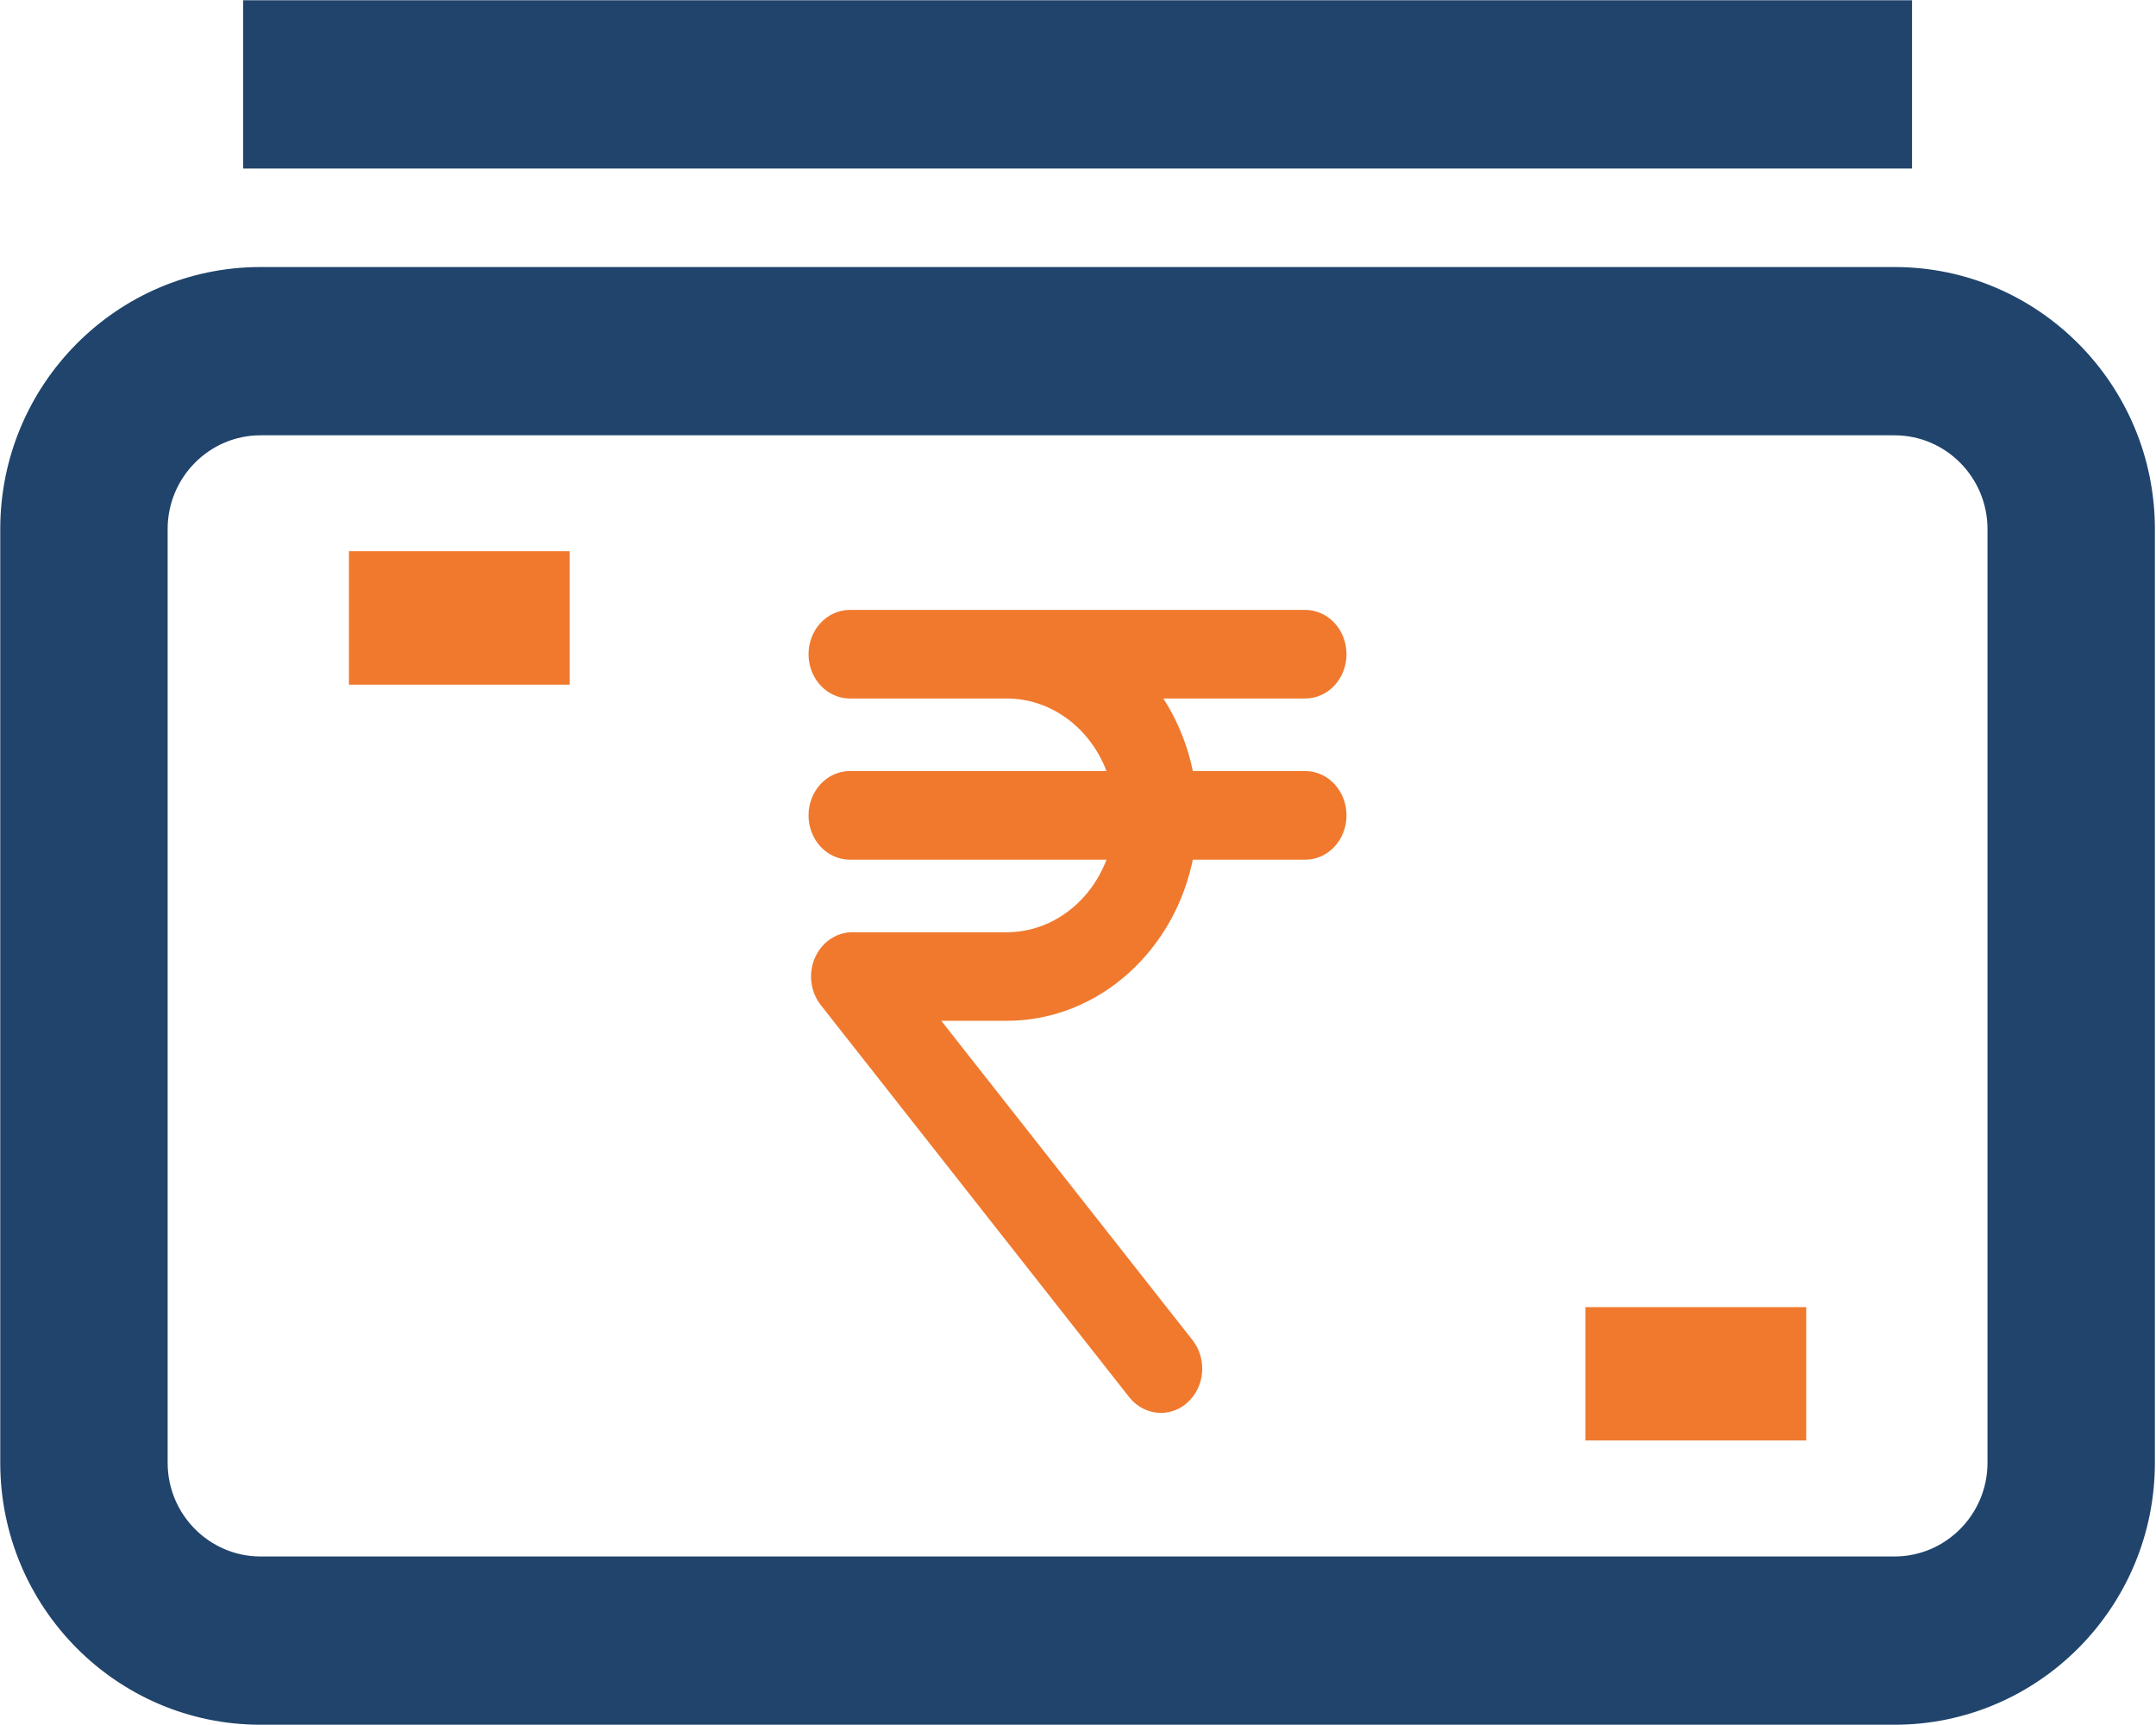 <svg width="25" height="20" viewBox="0 0 25 20" fill="none" xmlns="http://www.w3.org/2000/svg">
<path d="M3.021 19.897H21.968C23.578 19.897 24.887 18.58 24.887 16.96V6.134C24.887 4.514 23.579 3.196 21.968 3.196H3.021C1.411 3.196 0.103 4.514 0.103 6.134V16.96C0.103 18.58 1.411 19.897 3.021 19.897ZM1.844 6.134C1.844 5.479 2.373 4.947 3.021 4.947H21.968C22.617 4.947 23.146 5.479 23.146 6.134V16.96C23.146 17.614 22.617 18.146 21.968 18.146H3.021C2.373 18.146 1.844 17.614 1.844 16.96V6.134Z" fill="#20446C" stroke="#20446C" stroke-width="0.2"/>
<path d="M4.046 6.391H6.606V7.938H4.046V6.391Z" fill="#F0792E"/>
<path d="M18.384 15.155H20.944V16.701H18.384V15.155Z" fill="#F0792E"/>
<path d="M3.021 0.103H2.919V0.205V1.752V1.854H3.021H21.968H22.071V1.752V0.205V0.103H21.968H3.021Z" fill="#20446C" stroke="#20446C" stroke-width="0.2"/>
<path d="M15.135 8.052C15.374 8.052 15.567 7.843 15.567 7.585C15.567 7.327 15.374 7.118 15.135 7.118H9.855C9.616 7.118 9.422 7.327 9.422 7.585C9.422 7.843 9.616 8.052 9.855 8.052H11.673C12.237 8.052 12.718 8.443 12.896 8.986H9.855C9.616 8.986 9.422 9.196 9.422 9.454C9.422 9.712 9.616 9.921 9.855 9.921H12.896C12.718 10.464 12.237 10.855 11.673 10.855H9.884C9.715 10.855 9.562 10.961 9.491 11.126C9.42 11.291 9.445 11.486 9.554 11.624L13.131 16.171C13.217 16.279 13.339 16.335 13.461 16.335C13.56 16.335 13.66 16.299 13.741 16.224C13.924 16.057 13.946 15.763 13.791 15.566L10.819 11.789H11.673C12.717 11.789 13.592 10.985 13.793 9.921H15.135C15.374 9.921 15.567 9.712 15.567 9.454C15.567 9.196 15.374 8.986 15.135 8.986H13.793C13.728 8.641 13.592 8.324 13.402 8.052H15.135V8.052Z" fill="#F0792E" stroke="#F0792E" stroke-width="0.093"/>
</svg>
